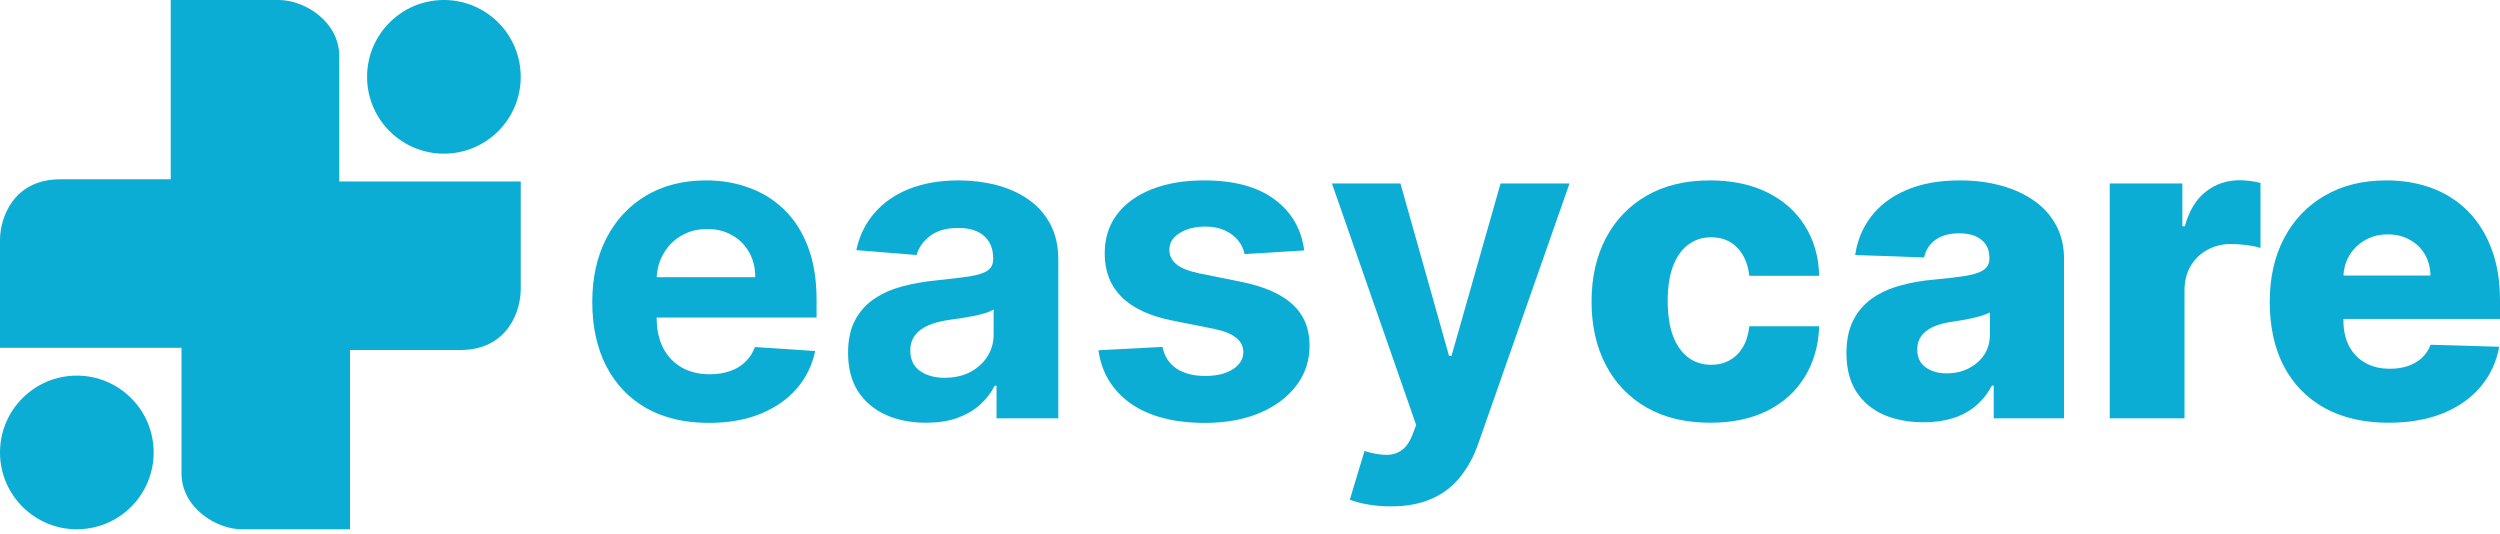 <svg width="276" height="59" viewBox="0 0 276 59" fill="none" xmlns="http://www.w3.org/2000/svg">
<path d="M57.489 20.036L37.453 20.036L37.453 6.202C37.453 2.385 33.637 1.29285e-06 30.775 1.04262e-06L18.849 0L18.849 32.916C18.849 36.733 22.665 38.641 26.004 38.641L50.81 38.641C56.153 38.641 57.489 34.188 57.489 31.962V20.036Z" fill="#0CADD4"/>
<path d="M40.525 8.482C40.525 3.798 44.322 2.22702e-06 49.007 2.63656e-06C53.691 3.04609e-06 57.489 3.798 57.489 8.482C57.489 13.167 53.691 16.964 49.007 16.964C44.322 16.964 40.525 13.167 40.525 8.482Z" fill="#0CADD4"/>
<path d="M0 38.397H20.036V52.231C20.036 56.047 23.852 58.432 26.714 58.432H38.64V25.516C38.64 21.7 34.824 19.792 31.485 19.792H6.679C1.336 19.792 0 24.244 0 26.47V38.397Z" fill="#0CADD4"/>
<path d="M16.964 49.95C16.964 54.635 13.166 58.432 8.482 58.432C3.798 58.432 0 54.635 0 49.95C0 45.266 3.798 41.468 8.482 41.468C13.166 41.468 16.964 45.266 16.964 49.95Z" fill="#0CADD4"/>
<path d="M78.249 46.687C75.582 46.687 73.287 46.147 71.363 45.066C69.45 43.975 67.976 42.433 66.94 40.441C65.905 38.438 65.387 36.069 65.387 33.335C65.387 30.668 65.905 28.327 66.94 26.313C67.976 24.299 69.433 22.729 71.312 21.604C73.203 20.478 75.419 19.916 77.963 19.916C79.673 19.916 81.265 20.191 82.739 20.743C84.225 21.283 85.519 22.099 86.622 23.19C87.736 24.282 88.602 25.655 89.221 27.309C89.84 28.952 90.15 30.876 90.15 33.082V35.057H68.257V30.601H83.381C83.381 29.565 83.156 28.648 82.706 27.849C82.255 27.05 81.631 26.426 80.832 25.976C80.044 25.514 79.127 25.283 78.081 25.283C76.989 25.283 76.021 25.537 75.177 26.043C74.345 26.538 73.692 27.208 73.219 28.052C72.747 28.884 72.505 29.813 72.494 30.837V35.074C72.494 36.356 72.73 37.465 73.203 38.399C73.686 39.333 74.367 40.053 75.245 40.559C76.123 41.066 77.164 41.319 78.368 41.319C79.167 41.319 79.898 41.207 80.562 40.981C81.226 40.757 81.794 40.419 82.267 39.969C82.739 39.519 83.1 38.967 83.347 38.315L89.998 38.753C89.66 40.351 88.968 41.747 87.921 42.94C86.886 44.121 85.547 45.044 83.904 45.708C82.272 46.361 80.388 46.687 78.249 46.687Z" fill="#0CADD4"/>
<path d="M102.235 46.67C100.581 46.67 99.107 46.383 97.813 45.809C96.519 45.224 95.495 44.363 94.741 43.227C93.998 42.079 93.627 40.65 93.627 38.939C93.627 37.499 93.891 36.289 94.42 35.31C94.949 34.331 95.669 33.543 96.581 32.947C97.492 32.35 98.527 31.9 99.686 31.596C100.857 31.293 102.083 31.079 103.366 30.955C104.874 30.797 106.089 30.651 107.012 30.516C107.935 30.37 108.604 30.156 109.021 29.875C109.437 29.593 109.645 29.177 109.645 28.626V28.524C109.645 27.455 109.308 26.628 108.632 26.043C107.968 25.458 107.023 25.165 105.797 25.165C104.503 25.165 103.473 25.452 102.708 26.026C101.943 26.589 101.436 27.298 101.189 28.153L94.538 27.613C94.876 26.037 95.54 24.676 96.53 23.528C97.52 22.369 98.797 21.48 100.361 20.861C101.937 20.231 103.76 19.916 105.83 19.916C107.271 19.916 108.649 20.084 109.966 20.422C111.294 20.76 112.47 21.283 113.494 21.992C114.529 22.701 115.345 23.612 115.941 24.726C116.538 25.829 116.836 27.151 116.836 28.693V46.181H110.017V42.585H109.814C109.398 43.395 108.841 44.11 108.143 44.729C107.445 45.337 106.607 45.815 105.628 46.164C104.649 46.501 103.518 46.67 102.235 46.67ZM104.294 41.707C105.352 41.707 106.286 41.499 107.096 41.083C107.907 40.655 108.542 40.081 109.004 39.361C109.465 38.641 109.696 37.825 109.696 36.913V34.162C109.471 34.308 109.161 34.444 108.767 34.567C108.385 34.68 107.952 34.787 107.468 34.888C106.984 34.978 106.5 35.062 106.016 35.141C105.532 35.209 105.093 35.271 104.699 35.327C103.856 35.451 103.118 35.648 102.488 35.918C101.858 36.188 101.369 36.553 101.02 37.015C100.671 37.465 100.497 38.028 100.497 38.703C100.497 39.682 100.851 40.43 101.56 40.948C102.28 41.454 103.192 41.707 104.294 41.707Z" fill="#0CADD4"/>
<path d="M143.986 27.647L137.403 28.052C137.291 27.489 137.049 26.983 136.678 26.532C136.306 26.071 135.817 25.705 135.209 25.435C134.613 25.154 133.898 25.013 133.065 25.013C131.951 25.013 131.012 25.25 130.246 25.722C129.481 26.184 129.099 26.803 129.099 27.579C129.099 28.198 129.346 28.721 129.841 29.149C130.336 29.576 131.186 29.92 132.39 30.178L137.083 31.124C139.603 31.641 141.482 32.474 142.72 33.622C143.958 34.77 144.577 36.278 144.577 38.146C144.577 39.845 144.076 41.336 143.075 42.619C142.085 43.902 140.723 44.903 138.99 45.623C137.268 46.332 135.282 46.687 133.032 46.687C129.599 46.687 126.865 45.972 124.828 44.543C122.803 43.103 121.615 41.145 121.267 38.669L128.339 38.298C128.553 39.344 129.071 40.143 129.892 40.695C130.713 41.235 131.766 41.505 133.048 41.505C134.309 41.505 135.322 41.263 136.087 40.779C136.863 40.284 137.257 39.648 137.268 38.872C137.257 38.219 136.981 37.684 136.441 37.268C135.901 36.84 135.068 36.514 133.943 36.289L129.453 35.394C126.921 34.888 125.036 34.01 123.799 32.761C122.572 31.512 121.959 29.92 121.959 27.984C121.959 26.319 122.409 24.884 123.309 23.68C124.221 22.476 125.498 21.547 127.141 20.895C128.795 20.242 130.73 19.916 132.947 19.916C136.222 19.916 138.799 20.608 140.678 21.992C142.568 23.376 143.671 25.261 143.986 27.647Z" fill="#0CADD4"/>
<path d="M153.544 55.903C152.633 55.903 151.778 55.83 150.979 55.684C150.191 55.549 149.538 55.374 149.021 55.16L150.641 49.793C151.485 50.051 152.245 50.192 152.92 50.215C153.606 50.237 154.197 50.08 154.692 49.742C155.198 49.404 155.609 48.831 155.924 48.02L156.346 46.923L147.046 20.253H154.608L159.975 39.294H160.245L165.664 20.253H173.276L163.199 48.983C162.715 50.378 162.057 51.593 161.224 52.629C160.403 53.675 159.362 54.48 158.102 55.042C156.841 55.616 155.322 55.903 153.544 55.903Z" fill="#0CADD4"/>
<path d="M188.805 46.67C186.071 46.67 183.725 46.107 181.767 44.982C179.82 43.857 178.323 42.292 177.277 40.289C176.23 38.275 175.707 35.946 175.707 33.301C175.707 30.645 176.23 28.316 177.277 26.313C178.334 24.299 179.837 22.729 181.783 21.604C183.741 20.478 186.076 19.916 188.788 19.916C191.185 19.916 193.273 20.349 195.051 21.215C196.84 22.082 198.235 23.308 199.237 24.895C200.25 26.471 200.784 28.322 200.84 30.449H193.126C192.969 29.121 192.519 28.08 191.776 27.326C191.045 26.572 190.088 26.195 188.907 26.195C187.95 26.195 187.112 26.465 186.392 27.005C185.671 27.534 185.109 28.322 184.704 29.368C184.31 30.404 184.113 31.686 184.113 33.217C184.113 34.747 184.31 36.041 184.704 37.099C185.109 38.146 185.671 38.939 186.392 39.479C187.112 40.008 187.95 40.273 188.907 40.273C189.672 40.273 190.347 40.109 190.932 39.783C191.528 39.457 192.018 38.978 192.401 38.348C192.783 37.707 193.025 36.93 193.126 36.019H200.84C200.762 38.157 200.227 40.025 199.237 41.623C198.258 43.221 196.879 44.464 195.101 45.353C193.335 46.231 191.236 46.67 188.805 46.67Z" fill="#0CADD4"/>
<path d="M212.373 46.619C210.719 46.619 209.25 46.344 207.968 45.792C206.696 45.23 205.689 44.386 204.946 43.26C204.215 42.124 203.849 40.7 203.849 38.99C203.849 37.549 204.102 36.334 204.609 35.344C205.115 34.353 205.813 33.549 206.702 32.93C207.591 32.311 208.615 31.844 209.774 31.529C210.933 31.203 212.171 30.983 213.487 30.871C214.961 30.735 216.148 30.595 217.049 30.449C217.949 30.291 218.602 30.072 219.007 29.79C219.423 29.498 219.631 29.087 219.631 28.558V28.474C219.631 27.607 219.333 26.938 218.737 26.465C218.14 25.992 217.336 25.756 216.323 25.756C215.231 25.756 214.354 25.992 213.69 26.465C213.026 26.938 212.604 27.59 212.424 28.423L204.811 28.153C205.036 26.578 205.616 25.171 206.55 23.933C207.495 22.684 208.789 21.705 210.432 20.996C212.086 20.276 214.072 19.916 216.39 19.916C218.045 19.916 219.569 20.113 220.965 20.506C222.36 20.889 223.575 21.452 224.611 22.194C225.646 22.926 226.445 23.826 227.008 24.895C227.581 25.964 227.868 27.185 227.868 28.558V46.181H220.104V42.568H219.901C219.44 43.446 218.849 44.189 218.129 44.796C217.42 45.404 216.582 45.86 215.614 46.164C214.657 46.467 213.577 46.619 212.373 46.619ZM214.922 41.218C215.811 41.218 216.61 41.038 217.319 40.678C218.039 40.318 218.613 39.822 219.04 39.192C219.468 38.551 219.682 37.808 219.682 36.964V34.5C219.446 34.623 219.159 34.736 218.821 34.837C218.495 34.939 218.135 35.034 217.741 35.124C217.347 35.214 216.942 35.293 216.525 35.361C216.109 35.428 215.71 35.49 215.327 35.546C214.551 35.67 213.887 35.861 213.335 36.12C212.795 36.379 212.379 36.717 212.086 37.133C211.805 37.538 211.664 38.022 211.664 38.585C211.664 39.44 211.968 40.093 212.576 40.543C213.195 40.993 213.977 41.218 214.922 41.218Z" fill="#0CADD4"/>
<path d="M232.915 46.181V20.253H240.933V24.98H241.203C241.676 23.269 242.447 21.997 243.516 21.165C244.585 20.321 245.828 19.899 247.246 19.899C247.629 19.899 248.022 19.927 248.428 19.983C248.833 20.028 249.21 20.101 249.558 20.203V27.377C249.165 27.241 248.647 27.134 248.006 27.056C247.375 26.977 246.813 26.938 246.318 26.938C245.339 26.938 244.455 27.157 243.668 27.596C242.891 28.023 242.278 28.626 241.828 29.402C241.389 30.167 241.169 31.067 241.169 32.103V46.181H232.915Z" fill="#0CADD4"/>
<path d="M263.695 46.67C260.983 46.67 258.642 46.136 256.673 45.066C254.715 43.986 253.207 42.45 252.149 40.458C251.103 38.455 250.58 36.075 250.58 33.318C250.58 30.64 251.109 28.299 252.166 26.296C253.224 24.282 254.715 22.718 256.639 21.604C258.564 20.478 260.831 19.916 263.442 19.916C265.287 19.916 266.975 20.203 268.506 20.776C270.036 21.35 271.358 22.2 272.472 23.325C273.586 24.451 274.453 25.84 275.072 27.495C275.691 29.138 276 31.023 276 33.149V35.209H253.466V30.415H268.32C268.309 29.537 268.1 28.755 267.695 28.069C267.29 27.382 266.733 26.848 266.024 26.465C265.327 26.071 264.522 25.874 263.611 25.874C262.688 25.874 261.861 26.082 261.129 26.499C260.398 26.904 259.818 27.461 259.391 28.17C258.963 28.867 258.738 29.661 258.716 30.55V35.428C258.716 36.486 258.924 37.414 259.34 38.213C259.756 39.001 260.347 39.614 261.112 40.053C261.878 40.492 262.789 40.711 263.847 40.711C264.578 40.711 265.242 40.61 265.839 40.408C266.435 40.205 266.947 39.907 267.375 39.513C267.802 39.119 268.123 38.635 268.337 38.061L275.916 38.281C275.601 39.98 274.908 41.46 273.839 42.72C272.782 43.969 271.392 44.943 269.67 45.64C267.949 46.327 265.957 46.67 263.695 46.67Z" fill="#0CADD4"/>
</svg>

